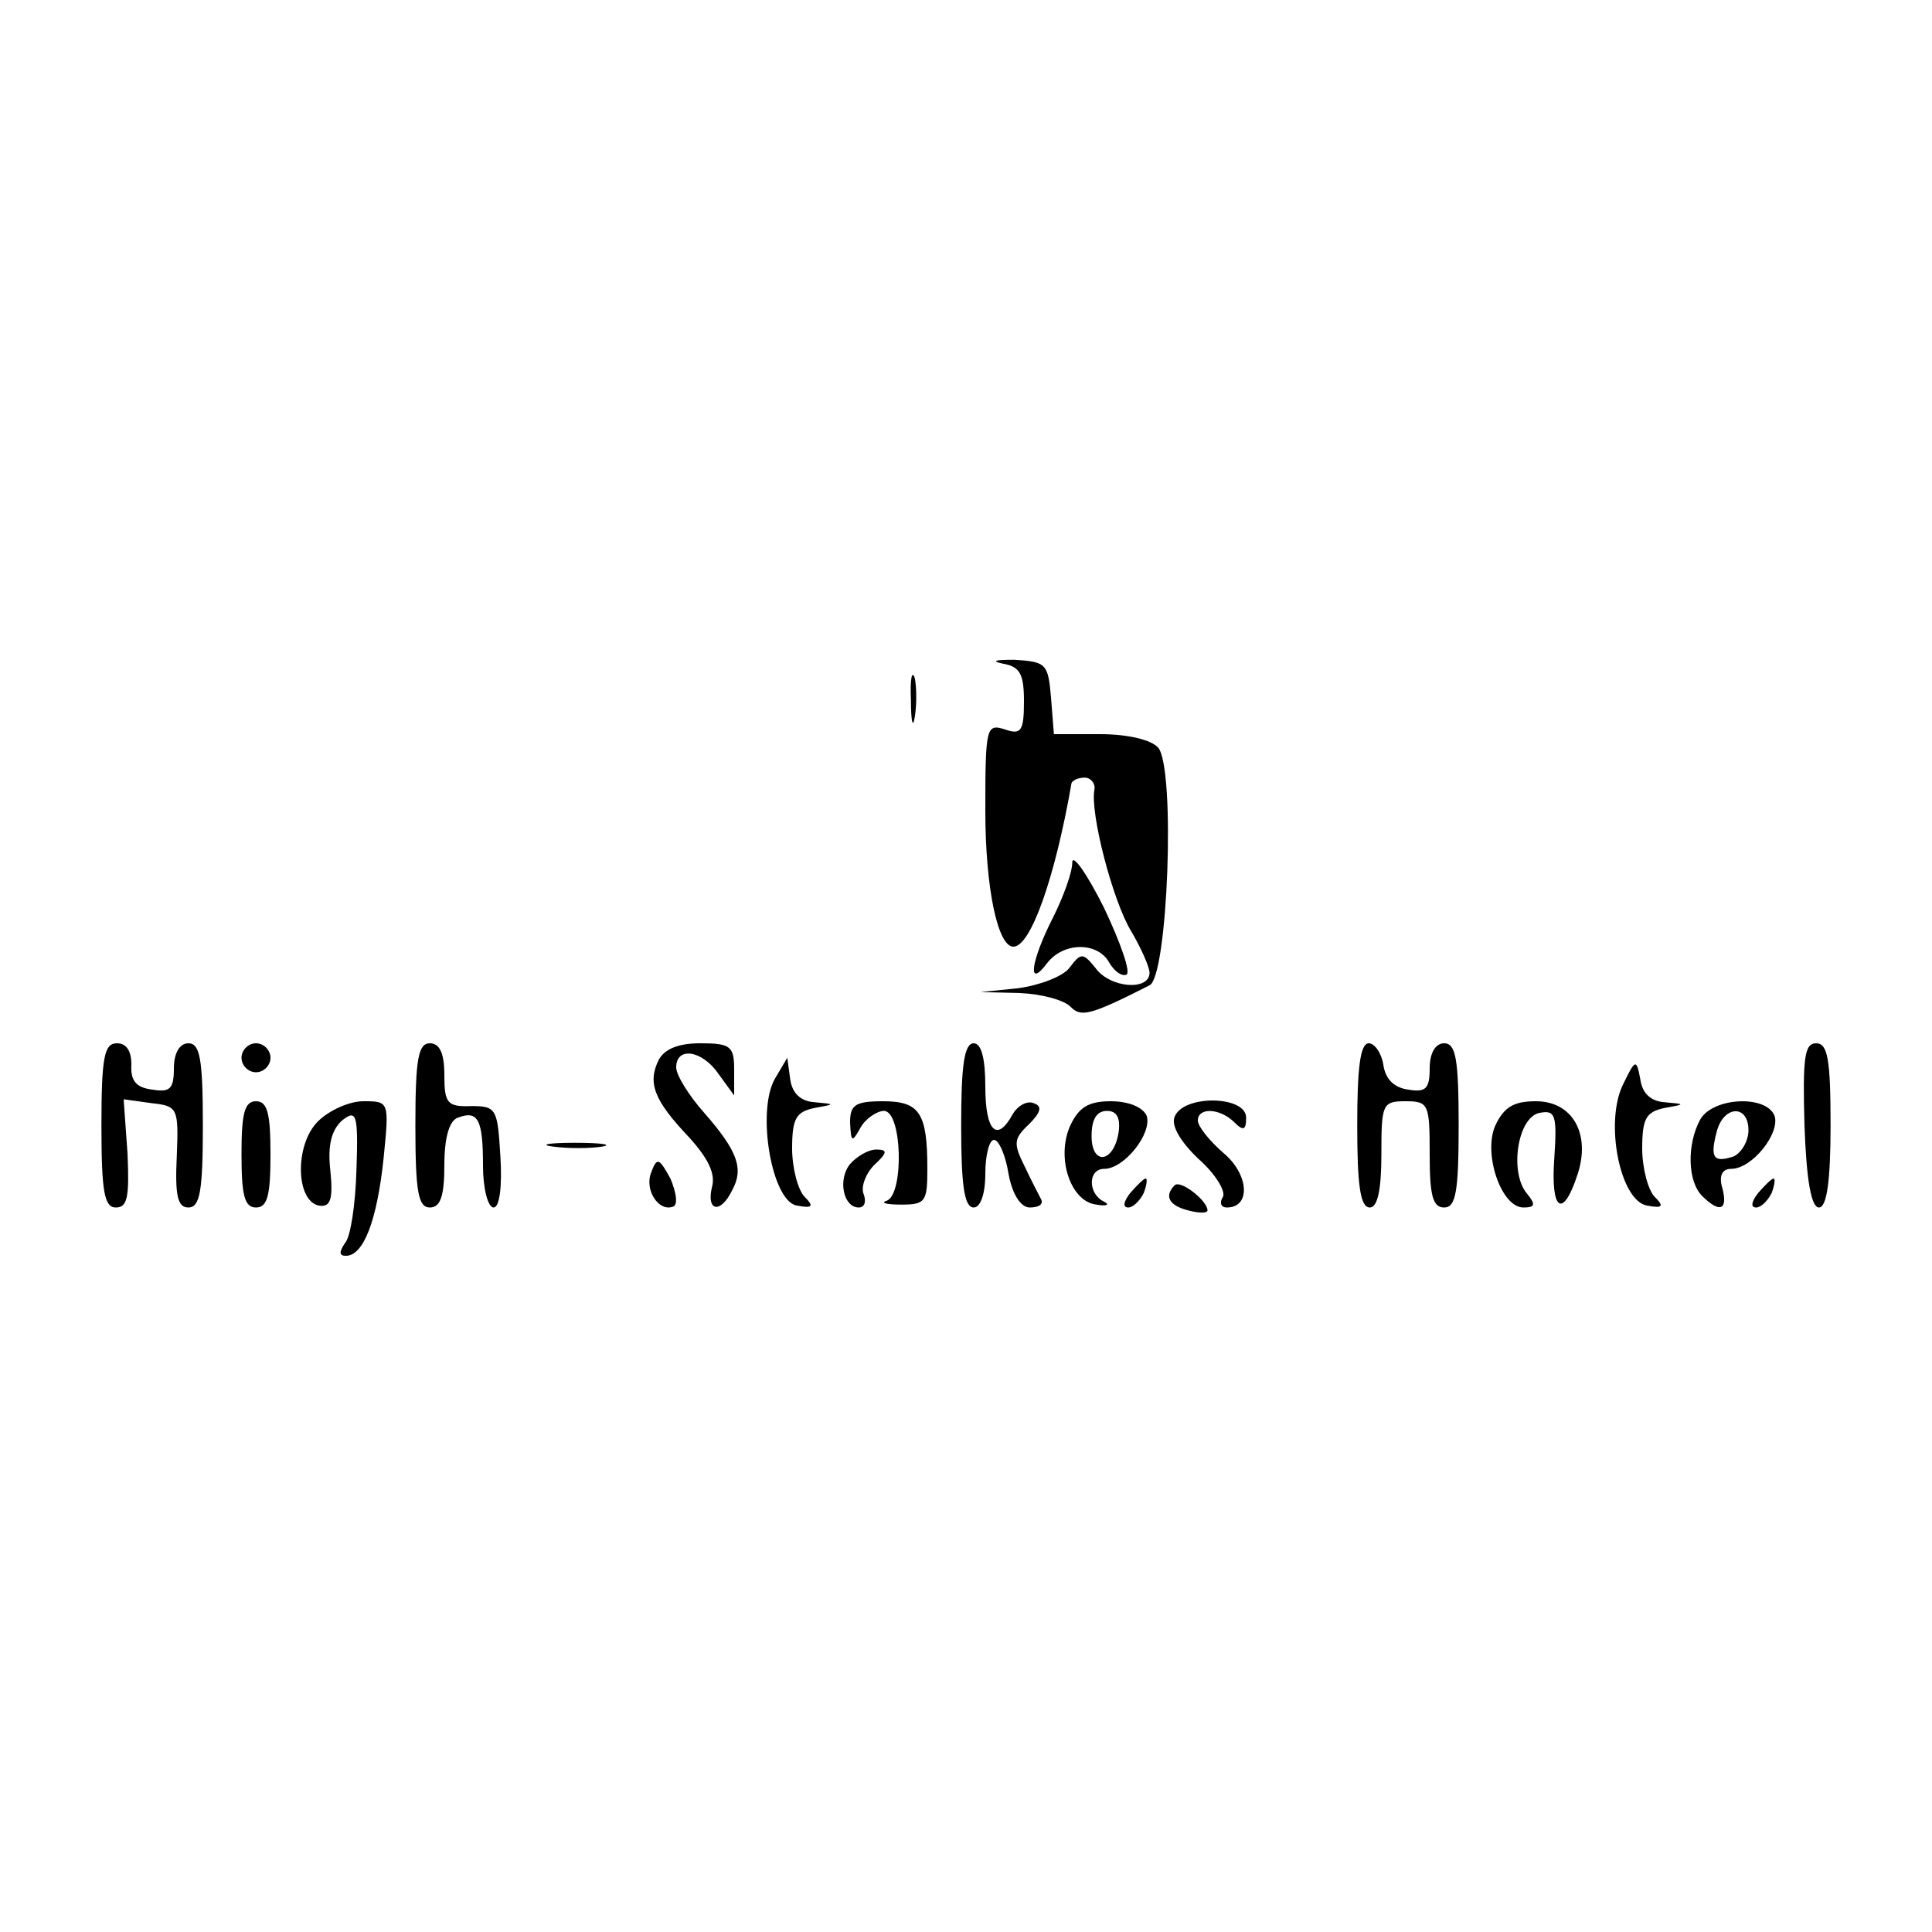 <?xml version="1.0" standalone="no"?>
<!DOCTYPE svg PUBLIC "-//W3C//DTD SVG 20010904//EN"
 "http://www.w3.org/TR/2001/REC-SVG-20010904/DTD/svg10.dtd">
<svg version="1.0" xmlns="http://www.w3.org/2000/svg"
 width="200pt" height="200pt" viewBox="0 0 200 200"
 preserveAspectRatio="xMidYMid meet">

<g transform="translate(0,200) scale(0.1,-0.1)"
fill="#000000" stroke="none">
<path d="M1038 1313 c18 -3 22 -11 22 -39 0 -31 -3 -35 -20 -29 -19 6 -20 2
-20 -84 0 -81 13 -141 29 -141 18 0 43 71 60 168 0 4 7 7 14 7 6 0 11 -6 10
-12 -5 -24 19 -116 38 -147 10 -17 19 -37 19 -43 0 -19 -41 -16 -56 5 -13 16
-15 16 -27 0 -7 -9 -31 -18 -53 -21 l-39 -4 41 -1 c22 -1 45 -7 52 -14 11 -11
19 -10 82 22 19 9 27 224 9 246 -7 8 -31 14 -60 14 l-48 0 -3 38 c-3 35 -5 37
-38 39 -19 0 -25 -1 -12 -4z"/>
<path d="M943 1275 c0 -22 2 -30 4 -17 2 12 2 30 0 40 -3 9 -5 -1 -4 -23z"/>
<path d="M1110 1107 c0 -10 -9 -35 -20 -57 -23 -45 -27 -75 -6 -47 17 22 52
22 64 1 5 -9 13 -15 18 -13 5 2 -6 33 -23 69 -18 36 -33 57 -33 47z"/>
<path d="M105 835 c0 -69 3 -85 15 -85 12 0 14 11 12 56 l-4 56 29 -4 c27 -3
28 -5 26 -55 -2 -41 1 -53 12 -53 12 0 15 17 15 85 0 69 -3 85 -15 85 -9 0
-15 -10 -15 -26 0 -21 -4 -25 -22 -22 -17 2 -23 9 -22 26 0 14 -5 22 -15 22
-13 0 -16 -14 -16 -85z"/>
<path d="M250 905 c0 -8 7 -15 15 -15 8 0 15 7 15 15 0 8 -7 15 -15 15 -8 0
-15 -7 -15 -15z"/>
<path d="M430 835 c0 -69 3 -85 15 -85 11 0 15 12 15 44 0 28 5 46 14 49 21 8
26 -2 26 -50 0 -23 5 -43 11 -43 6 0 9 21 7 53 -3 49 -4 52 -30 52 -25 -1 -28
3 -28 32 0 23 -5 33 -15 33 -12 0 -15 -16 -15 -85z"/>
<path d="M682 903 c-12 -24 -5 -42 31 -80 20 -22 28 -38 24 -52 -6 -25 9 -28
21 -3 12 22 6 40 -29 80 -16 18 -29 39 -29 47 0 22 27 18 44 -7 l16 -22 0 27
c0 24 -4 27 -35 27 -23 0 -37 -6 -43 -17z"/>
<path d="M995 835 c0 -61 3 -85 13 -85 7 0 12 14 12 35 0 19 4 35 9 35 5 0 12
-16 15 -35 4 -22 13 -35 22 -35 9 0 14 3 12 8 -2 4 -10 19 -17 34 -12 24 -12
29 4 44 13 13 14 19 5 22 -7 3 -17 -3 -22 -12 -16 -29 -28 -17 -28 29 0 29 -4
45 -12 45 -10 0 -13 -24 -13 -85z"/>
<path d="M1405 835 c0 -61 3 -85 13 -85 8 0 12 18 12 55 0 52 1 55 25 55 24 0
25 -3 25 -55 0 -42 3 -55 15 -55 12 0 15 16 15 85 0 69 -3 85 -15 85 -9 0 -15
-10 -15 -26 0 -21 -4 -25 -22 -22 -15 2 -24 11 -26 26 -2 12 -9 22 -15 22 -9
0 -12 -26 -12 -85z"/>
<path d="M1868 835 c2 -57 7 -85 15 -85 8 0 12 27 12 85 0 69 -3 85 -15 85
-12 0 -14 -15 -12 -85z"/>
<path d="M802 883 c-19 -34 -3 -127 23 -131 16 -3 18 -1 8 9 -7 7 -13 30 -13
50 0 31 4 38 23 42 22 4 22 4 0 6 -14 1 -23 9 -25 24 l-3 22 -13 -22z"/>
<path d="M1680 877 c-19 -39 -3 -120 25 -125 16 -3 18 -1 8 9 -7 7 -13 30 -13
50 0 31 4 38 23 42 22 4 22 4 0 6 -14 1 -23 9 -25 24 -4 21 -5 21 -18 -6z"/>
<path d="M250 805 c0 -42 3 -55 15 -55 12 0 15 13 15 55 0 42 -3 55 -15 55
-12 0 -15 -13 -15 -55z"/>
<path d="M329 839 c-24 -24 -23 -82 1 -87 12 -2 15 6 12 36 -3 26 1 42 12 52
15 12 17 7 15 -51 -1 -35 -6 -70 -12 -76 -6 -9 -6 -13 1 -13 18 0 32 35 39
100 6 60 6 60 -21 60 -14 0 -35 -9 -47 -21z"/>
<path d="M880 838 c1 -21 2 -21 11 -5 5 9 17 17 24 17 19 0 21 -86 3 -93 -7
-2 -1 -4 15 -4 25 0 27 3 27 37 0 58 -8 70 -46 70 -29 0 -34 -4 -34 -22z"/>
<path d="M1108 835 c-15 -33 0 -79 27 -82 11 -2 14 0 8 3 -17 8 -17 34 0 34
21 0 50 37 44 55 -4 9 -19 15 -37 15 -23 0 -33 -6 -42 -25z m50 -7 c-5 -32
-28 -35 -28 -4 0 17 5 26 16 26 10 0 14 -7 12 -22z"/>
<path d="M1216 844 c-4 -9 6 -26 25 -44 17 -15 28 -33 25 -39 -4 -6 -2 -11 4
-11 25 0 23 34 -3 56 -15 13 -27 28 -27 34 0 14 23 13 38 -2 9 -9 12 -8 12 5
0 23 -65 24 -74 1z"/>
<path d="M1548 835 c-13 -29 6 -85 29 -85 12 0 13 3 4 14 -19 22 -10 80 13 84
16 3 18 -2 15 -47 -4 -55 9 -63 24 -17 14 42 -5 76 -43 76 -23 0 -33 -6 -42
-25z"/>
<path d="M1760 841 c-14 -26 -13 -64 2 -79 18 -18 27 -15 21 8 -4 13 0 20 9
20 22 0 51 37 45 55 -9 22 -64 19 -77 -4z m50 -11 c0 -11 -7 -23 -15 -27 -21
-7 -25 -2 -18 25 7 28 33 29 33 2z"/>
<path d="M573 813 c15 -2 37 -2 50 0 12 2 0 4 -28 4 -27 0 -38 -2 -22 -4z"/>
<path d="M880 795 c-13 -16 -7 -45 9 -45 6 0 8 6 5 14 -3 7 2 21 11 30 14 13
14 16 2 16 -8 0 -20 -7 -27 -15z"/>
<path d="M674 786 c-7 -18 8 -41 23 -35 5 2 3 15 -3 29 -12 22 -14 22 -20 6z"/>
<path d="M1170 765 c-7 -9 -8 -15 -2 -15 5 0 12 7 16 15 3 8 4 15 2 15 -2 0
-9 -7 -16 -15z"/>
<path d="M1216 773 c-11 -11 -6 -21 14 -26 11 -3 20 -3 20 0 0 10 -28 32 -34
26z"/>
<path d="M1820 765 c-7 -9 -8 -15 -2 -15 5 0 12 7 16 15 3 8 4 15 2 15 -2 0
-9 -7 -16 -15z"/>
</g>
</svg>
